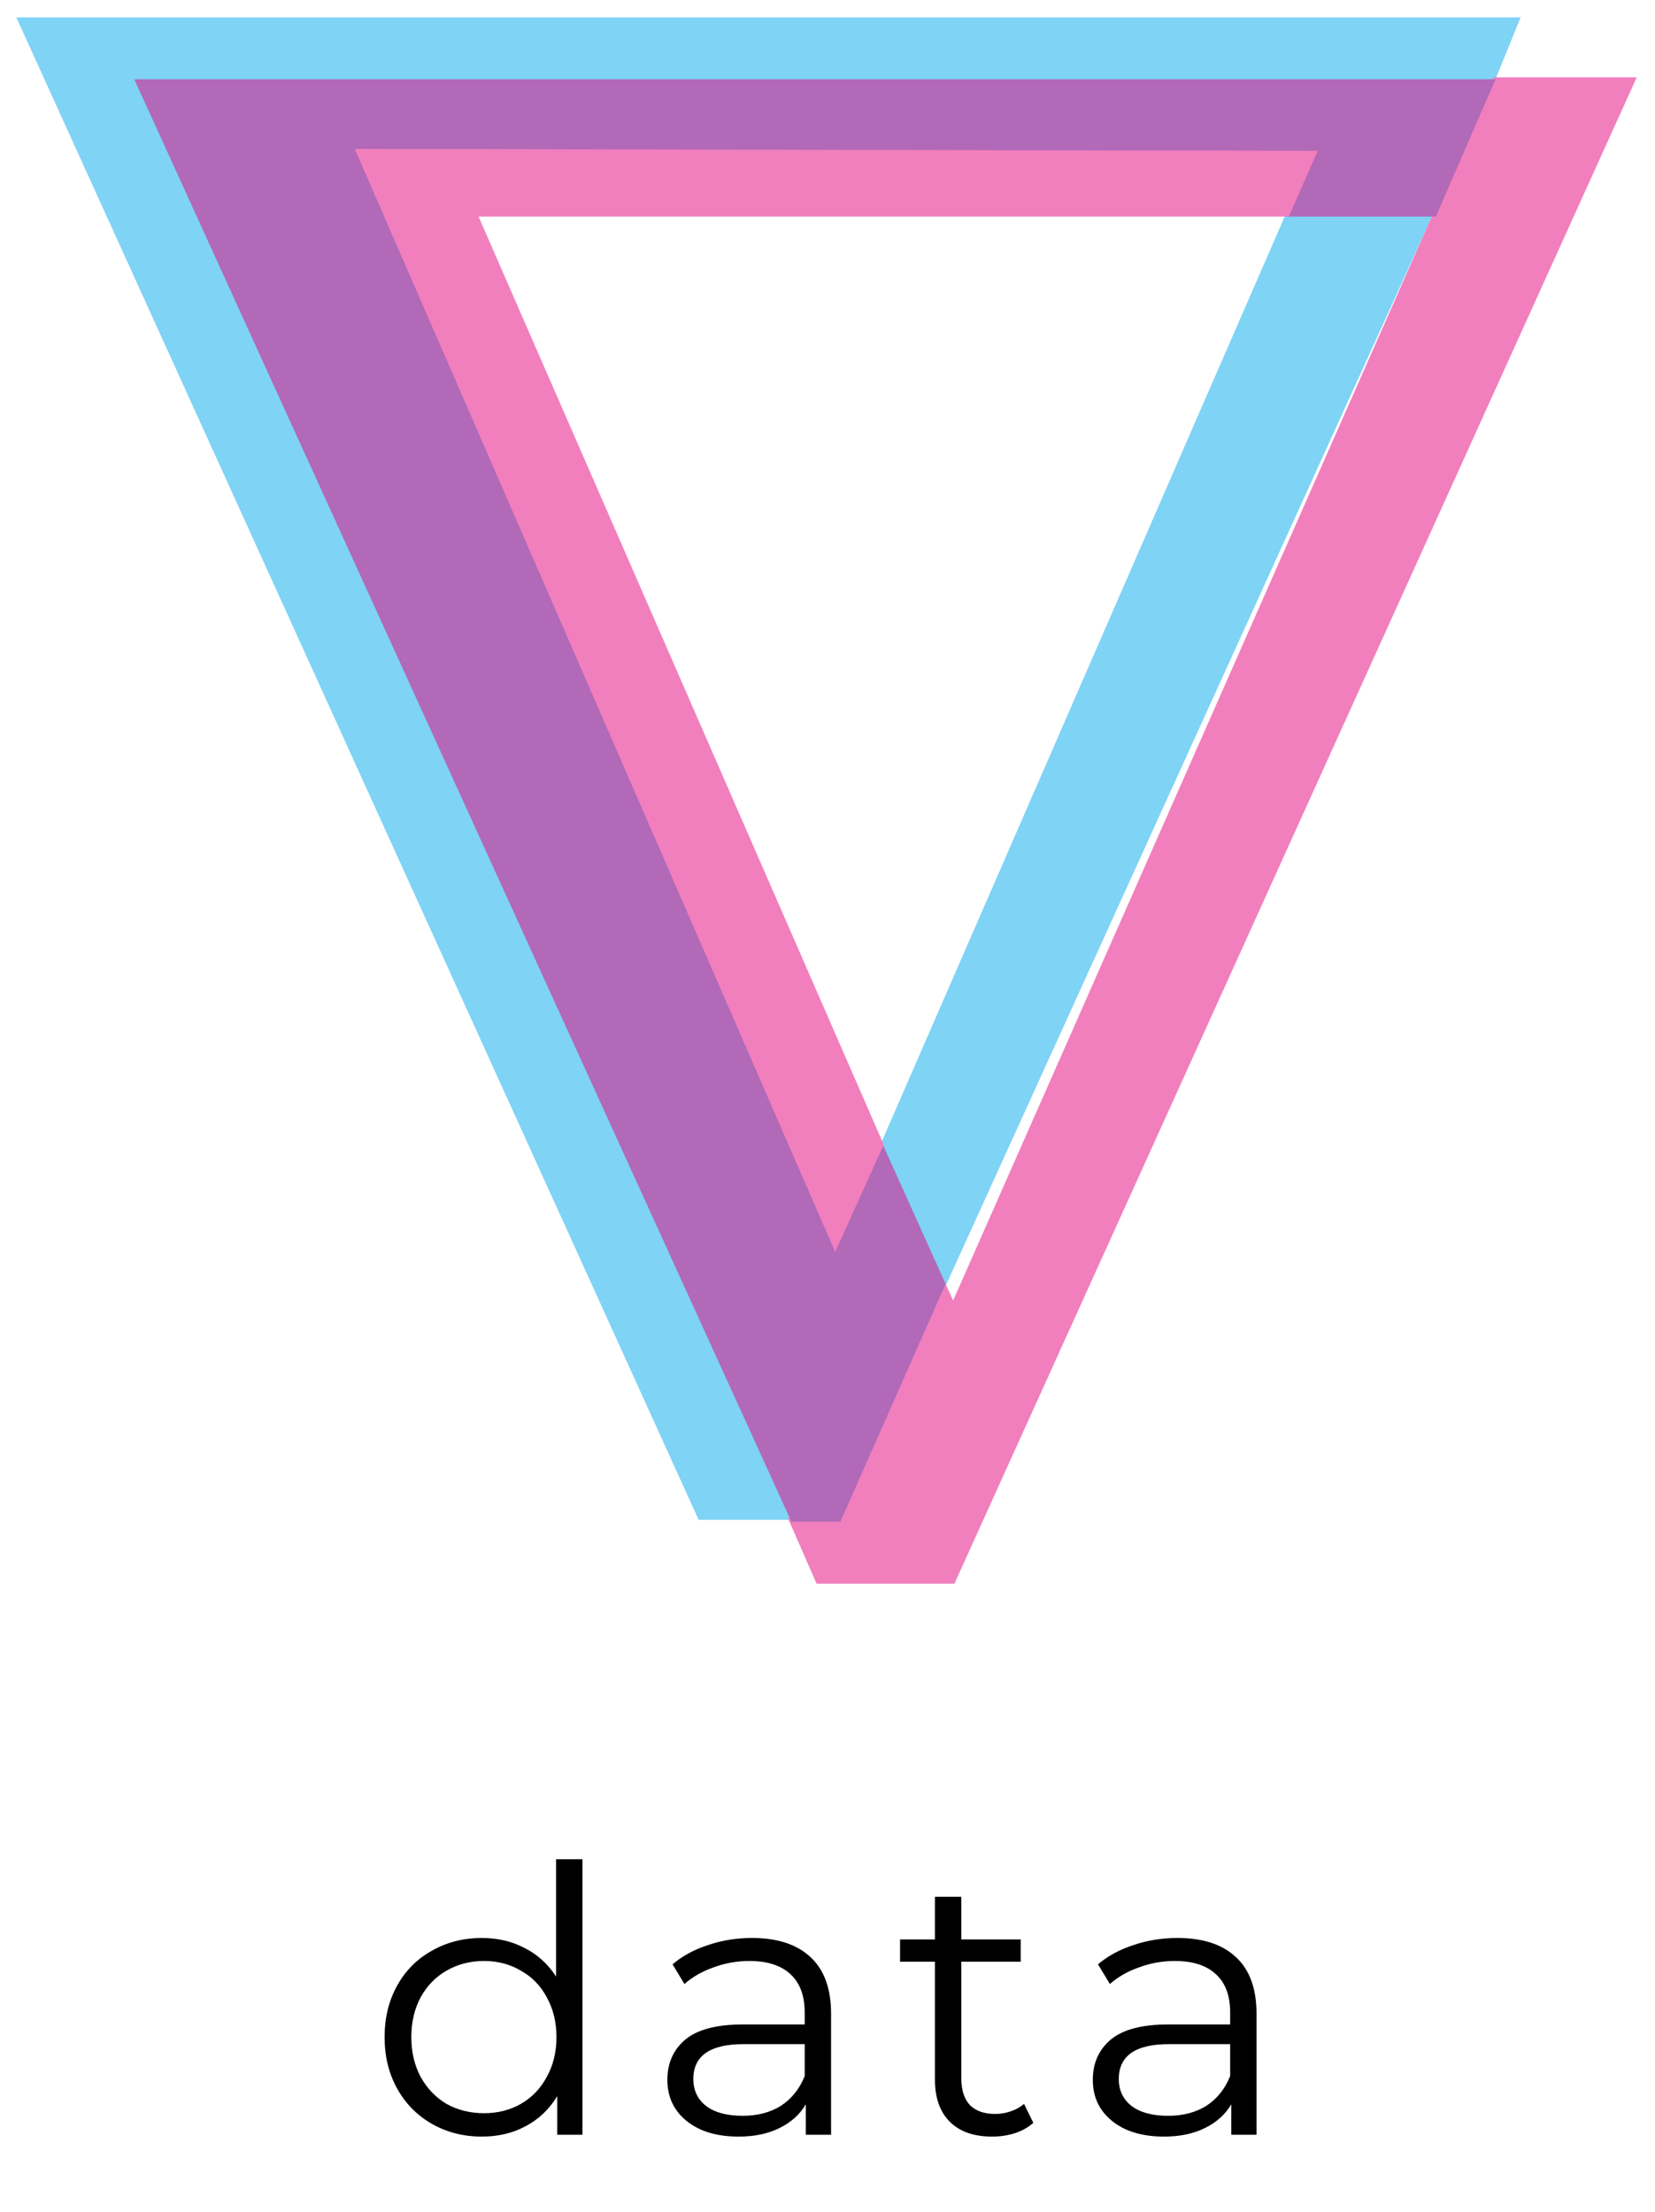 <svg width="428" height="572" viewBox="0 0 428 572" fill="none" xmlns="http://www.w3.org/2000/svg">
<g filter="url(#filter0_d)">
<path d="M370 51.5H333L228 292.5L244 328.5L370 51.5Z" fill="#7FD3F5" stroke="#7FD3F5"/>
<path d="M181 388.5L5 1H392.5L386 17H35.5L204.5 388.5H181Z" fill="#7FD3F5" stroke="#7FD3F5"/>
<path d="M211.5 405L204.5 389H217L244 328L246.5 333.5L386.5 16.5H422.5L246.5 405H211.5Z" fill="#F17FBD" stroke="#F17FBD"/>
<path d="M217 389L244 328L228 292.5L216 319L92.5 35L340 35.5L333 51.5H371L386 17H35.5L205 389H217Z" fill="#B169B8" stroke="#B169B8"/>
<path d="M216 318.5L228 292L123 51.5H333L340 35.5L92.5 35L216 318.5Z" fill="#F17FBD" stroke="#F17FBD"/>
</g>
<g filter="url(#filter1_d)">
<path d="M150.628 476.768V548H144.1V538.016C142.052 541.408 139.332 544 135.94 545.792C132.612 547.584 128.836 548.48 124.612 548.48C119.876 548.48 115.588 547.392 111.748 545.216C107.908 543.04 104.9 540 102.724 536.096C100.548 532.192 99.46 527.744 99.46 522.752C99.46 517.76 100.548 513.312 102.724 509.408C104.9 505.504 107.908 502.496 111.748 500.384C115.588 498.208 119.876 497.12 124.612 497.12C128.708 497.12 132.388 497.984 135.652 499.712C138.98 501.376 141.7 503.84 143.812 507.104V476.768H150.628ZM125.188 542.432C128.708 542.432 131.876 541.632 134.692 540.032C137.572 538.368 139.812 536.032 141.412 533.024C143.076 530.016 143.908 526.592 143.908 522.752C143.908 518.912 143.076 515.488 141.412 512.48C139.812 509.472 137.572 507.168 134.692 505.568C131.876 503.904 128.708 503.072 125.188 503.072C121.604 503.072 118.372 503.904 115.492 505.568C112.676 507.168 110.436 509.472 108.772 512.48C107.172 515.488 106.372 518.912 106.372 522.752C106.372 526.592 107.172 530.016 108.772 533.024C110.436 536.032 112.676 538.368 115.492 540.032C118.372 541.632 121.604 542.432 125.188 542.432ZM194.474 497.12C201.066 497.12 206.122 498.784 209.642 502.112C213.162 505.376 214.922 510.24 214.922 516.704V548H208.394V540.128C206.858 542.752 204.586 544.8 201.578 546.272C198.634 547.744 195.114 548.48 191.018 548.48C185.386 548.48 180.906 547.136 177.578 544.448C174.25 541.76 172.586 538.208 172.586 533.792C172.586 529.504 174.122 526.048 177.194 523.424C180.33 520.8 185.29 519.488 192.074 519.488H208.106V516.416C208.106 512.064 206.89 508.768 204.458 506.528C202.026 504.224 198.474 503.072 193.802 503.072C190.602 503.072 187.53 503.616 184.586 504.704C181.642 505.728 179.114 507.168 177.002 509.024L173.93 503.936C176.49 501.76 179.562 500.096 183.146 498.944C186.73 497.728 190.506 497.12 194.474 497.12ZM192.074 543.104C195.914 543.104 199.21 542.24 201.962 540.512C204.714 538.72 206.762 536.16 208.106 532.832V524.576H192.266C183.626 524.576 179.306 527.584 179.306 533.6C179.306 536.544 180.426 538.88 182.666 540.608C184.906 542.272 188.042 543.104 192.074 543.104ZM267.227 544.928C265.947 546.08 264.347 546.976 262.427 547.616C260.571 548.192 258.619 548.48 256.571 548.48C251.835 548.48 248.187 547.2 245.627 544.64C243.067 542.08 241.787 538.464 241.787 533.792V503.264H232.763V497.504H241.787V486.464H248.603V497.504H263.963V503.264H248.603V533.408C248.603 536.416 249.339 538.72 250.811 540.32C252.347 541.856 254.523 542.624 257.339 542.624C258.747 542.624 260.091 542.4 261.371 541.952C262.715 541.504 263.867 540.864 264.827 540.032L267.227 544.928ZM304.499 497.12C311.091 497.12 316.147 498.784 319.667 502.112C323.187 505.376 324.947 510.24 324.947 516.704V548H318.419V540.128C316.883 542.752 314.611 544.8 311.603 546.272C308.659 547.744 305.139 548.48 301.043 548.48C295.411 548.48 290.931 547.136 287.603 544.448C284.275 541.76 282.611 538.208 282.611 533.792C282.611 529.504 284.147 526.048 287.219 523.424C290.355 520.8 295.315 519.488 302.099 519.488H318.131V516.416C318.131 512.064 316.915 508.768 314.483 506.528C312.051 504.224 308.499 503.072 303.827 503.072C300.627 503.072 297.555 503.616 294.611 504.704C291.667 505.728 289.139 507.168 287.027 509.024L283.955 503.936C286.515 501.76 289.587 500.096 293.171 498.944C296.755 497.728 300.531 497.12 304.499 497.12ZM302.099 543.104C305.939 543.104 309.235 542.24 311.987 540.512C314.739 538.72 316.787 536.16 318.131 532.832V524.576H302.291C293.651 524.576 289.331 527.584 289.331 533.6C289.331 536.544 290.451 538.88 292.691 540.608C294.931 542.272 298.067 543.104 302.099 543.104Z" fill="black"/>
</g>
<defs>
<filter id="filter0_d" x="0.224" y="0.5" width="427.052" height="413" filterUnits="userSpaceOnUse" color-interpolation-filters="sRGB">
<feFlood flood-opacity="0" result="BackgroundImageFix"/>
<feColorMatrix in="SourceAlpha" type="matrix" values="0 0 0 0 0 0 0 0 0 0 0 0 0 0 0 0 0 0 127 0"/>
<feOffset dy="4"/>
<feGaussianBlur stdDeviation="2"/>
<feColorMatrix type="matrix" values="0 0 0 0 0 0 0 0 0 0 0 0 0 0 0 0 0 0 0.25 0"/>
<feBlend mode="normal" in2="BackgroundImageFix" result="effect1_dropShadow"/>
<feBlend mode="normal" in="SourceGraphic" in2="effect1_dropShadow" result="shape"/>
</filter>
<filter id="filter1_d" x="95.46" y="476.768" width="233.488" height="79.712" filterUnits="userSpaceOnUse" color-interpolation-filters="sRGB">
<feFlood flood-opacity="0" result="BackgroundImageFix"/>
<feColorMatrix in="SourceAlpha" type="matrix" values="0 0 0 0 0 0 0 0 0 0 0 0 0 0 0 0 0 0 127 0"/>
<feOffset dy="4"/>
<feGaussianBlur stdDeviation="2"/>
<feColorMatrix type="matrix" values="0 0 0 0 0 0 0 0 0 0 0 0 0 0 0 0 0 0 0.25 0"/>
<feBlend mode="normal" in2="BackgroundImageFix" result="effect1_dropShadow"/>
<feBlend mode="normal" in="SourceGraphic" in2="effect1_dropShadow" result="shape"/>
</filter>
</defs>
</svg>
